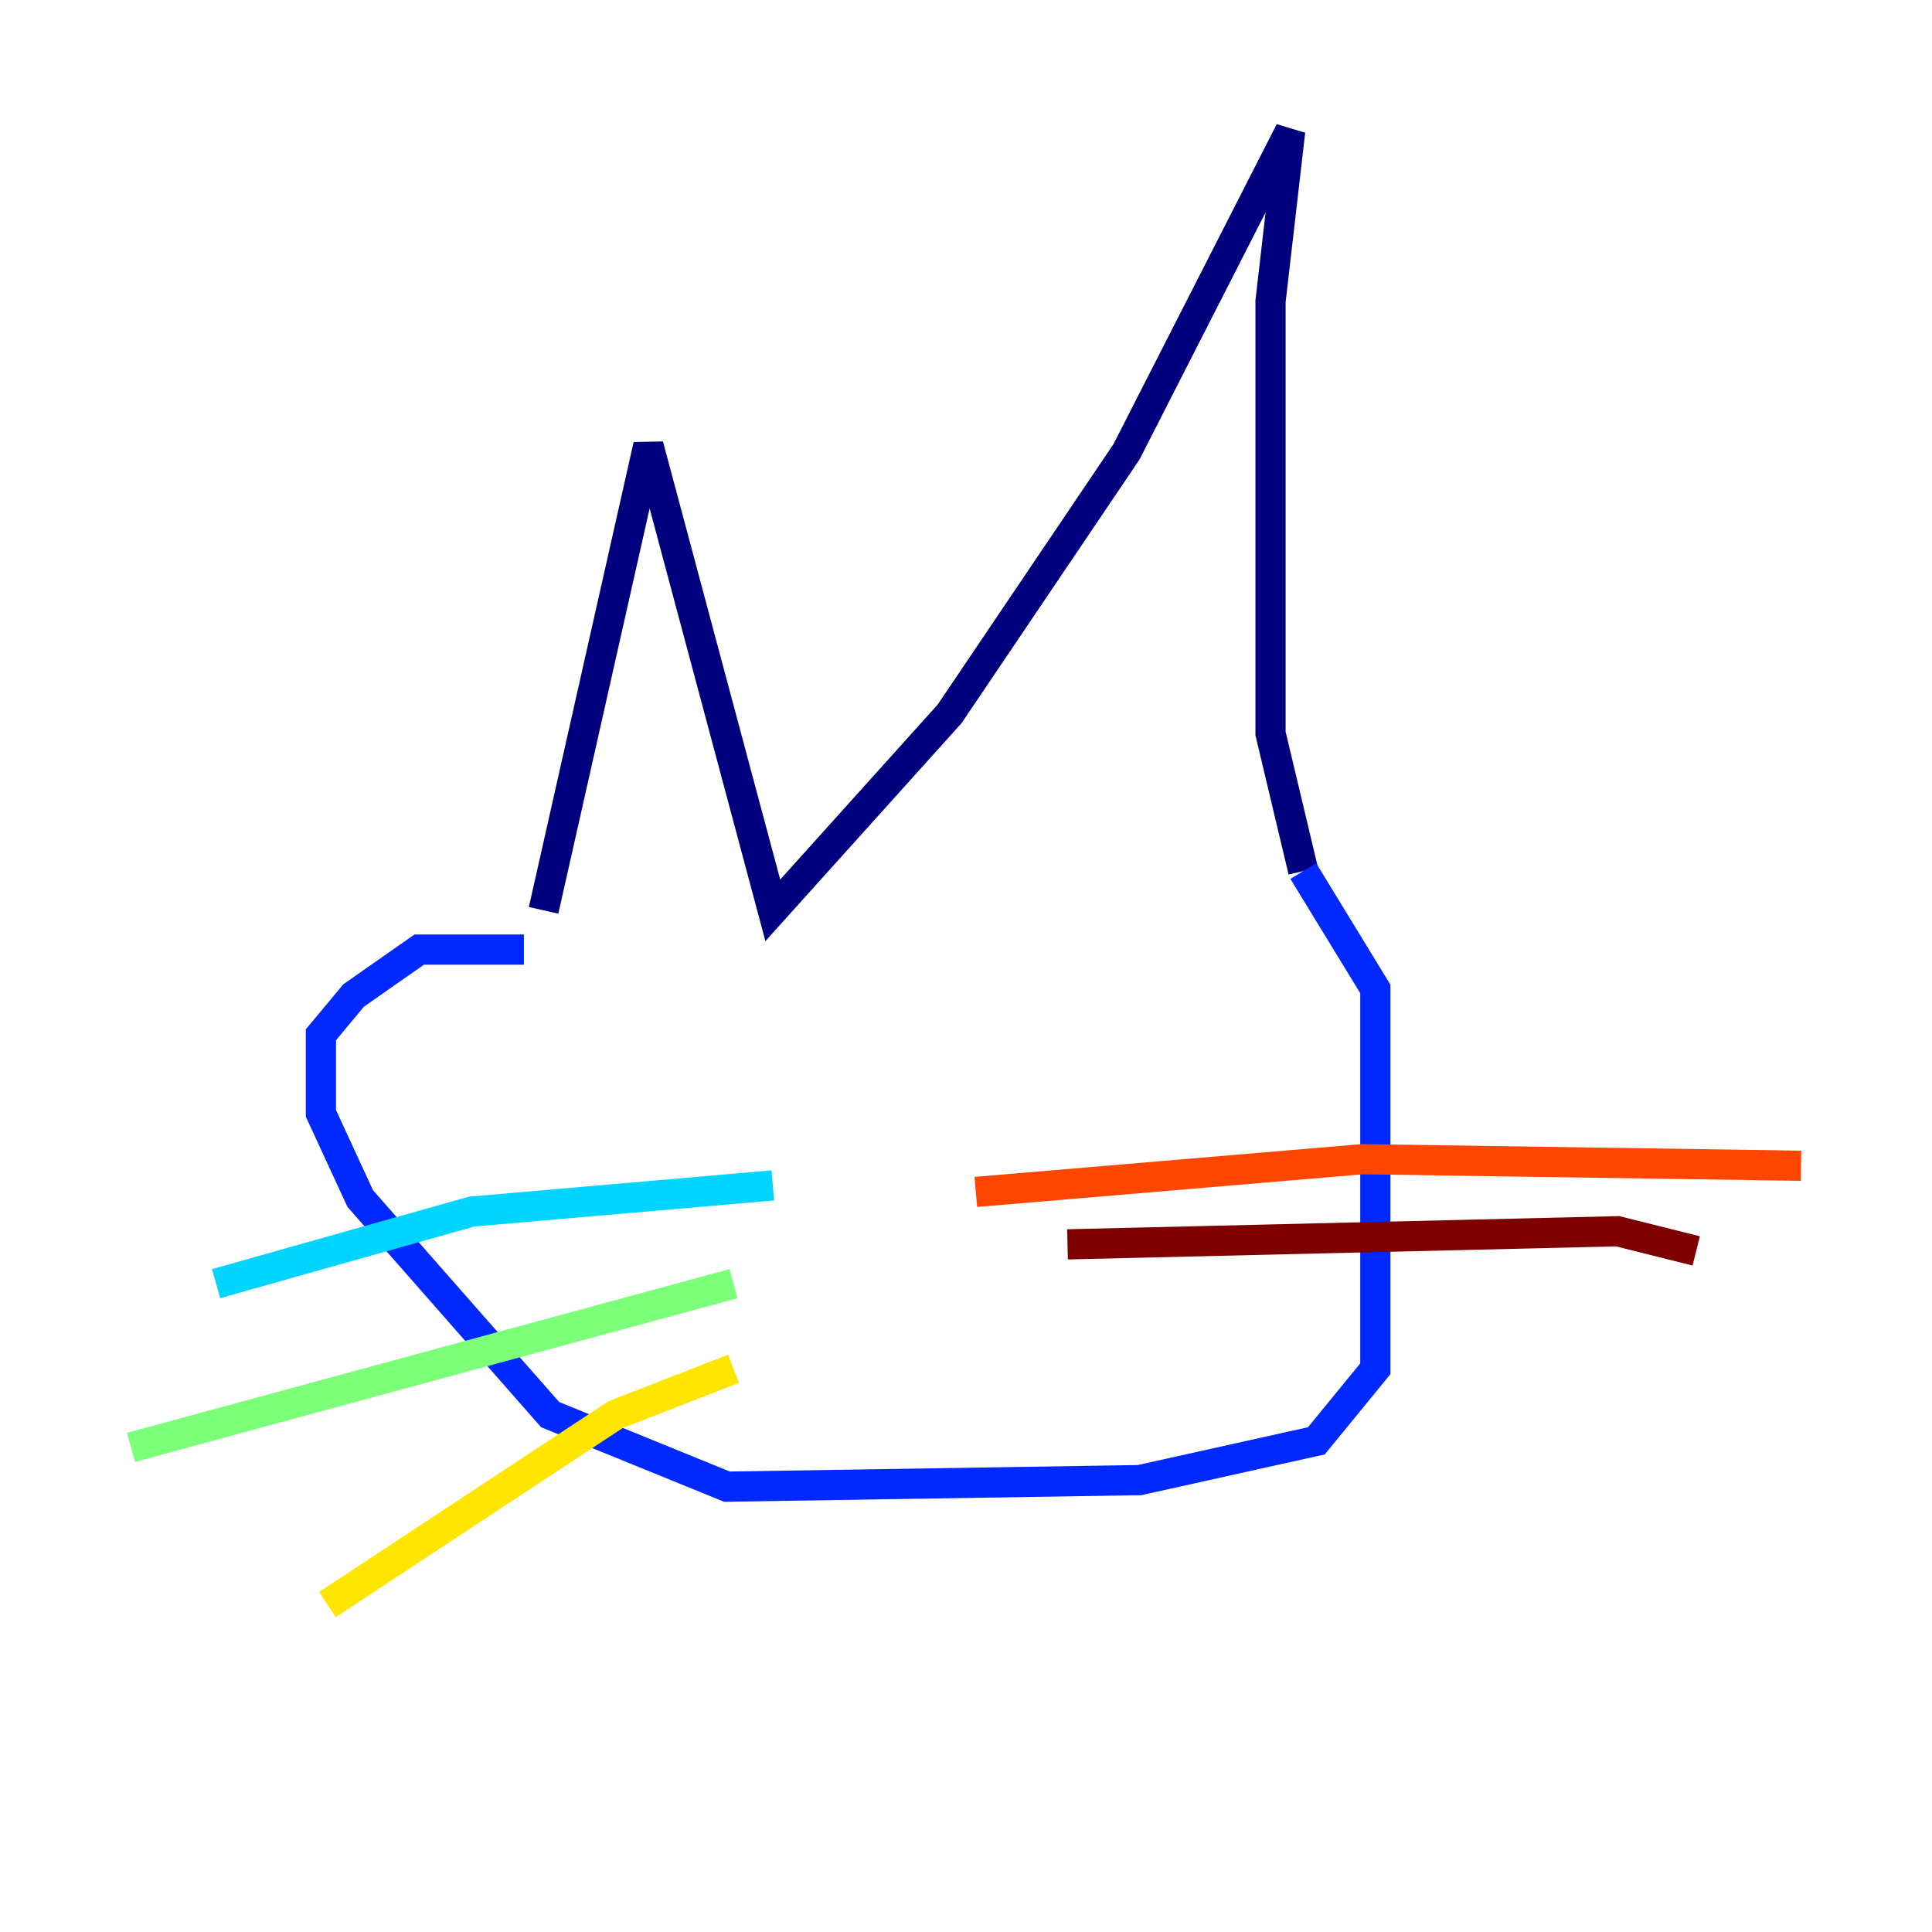 <?xml version="1.0" encoding="utf-8" ?>
<svg baseProfile="tiny" height="128" version="1.2" viewBox="0,0,128,128" width="128" xmlns="http://www.w3.org/2000/svg" xmlns:ev="http://www.w3.org/2001/xml-events" xmlns:xlink="http://www.w3.org/1999/xlink"><defs /><polyline fill="none" points="36.014,60.312 42.956,29.505 51.2,60.312 62.915,47.295 74.63,29.939 85.478,8.678 84.176,19.959 84.176,48.597 86.346,57.709" stroke="#00007f" stroke-width="2" /><polyline fill="none" points="86.346,57.709 91.119,65.519 91.119,90.685 87.214,95.458 75.498,98.061 48.163,98.495 36.447,93.722 23.864,79.403 21.261,73.763 21.261,68.556 23.43,65.953 27.77,62.915 34.712,62.915" stroke="#0028ff" stroke-width="2" /><polyline fill="none" points="51.2,78.536 31.241,80.271 14.319,85.044" stroke="#00d4ff" stroke-width="2" /><polyline fill="none" points="48.597,85.044 8.678,95.891" stroke="#7cff79" stroke-width="2" /><polyline fill="none" points="48.597,90.685 40.786,93.722 21.695,106.305" stroke="#ffe500" stroke-width="2" /><polyline fill="none" points="64.651,78.969 90.251,76.8 119.322,77.234" stroke="#ff4600" stroke-width="2" /><polyline fill="none" points="70.725,82.441 107.173,81.573 112.38,82.875" stroke="#7f0000" stroke-width="2" /></svg>